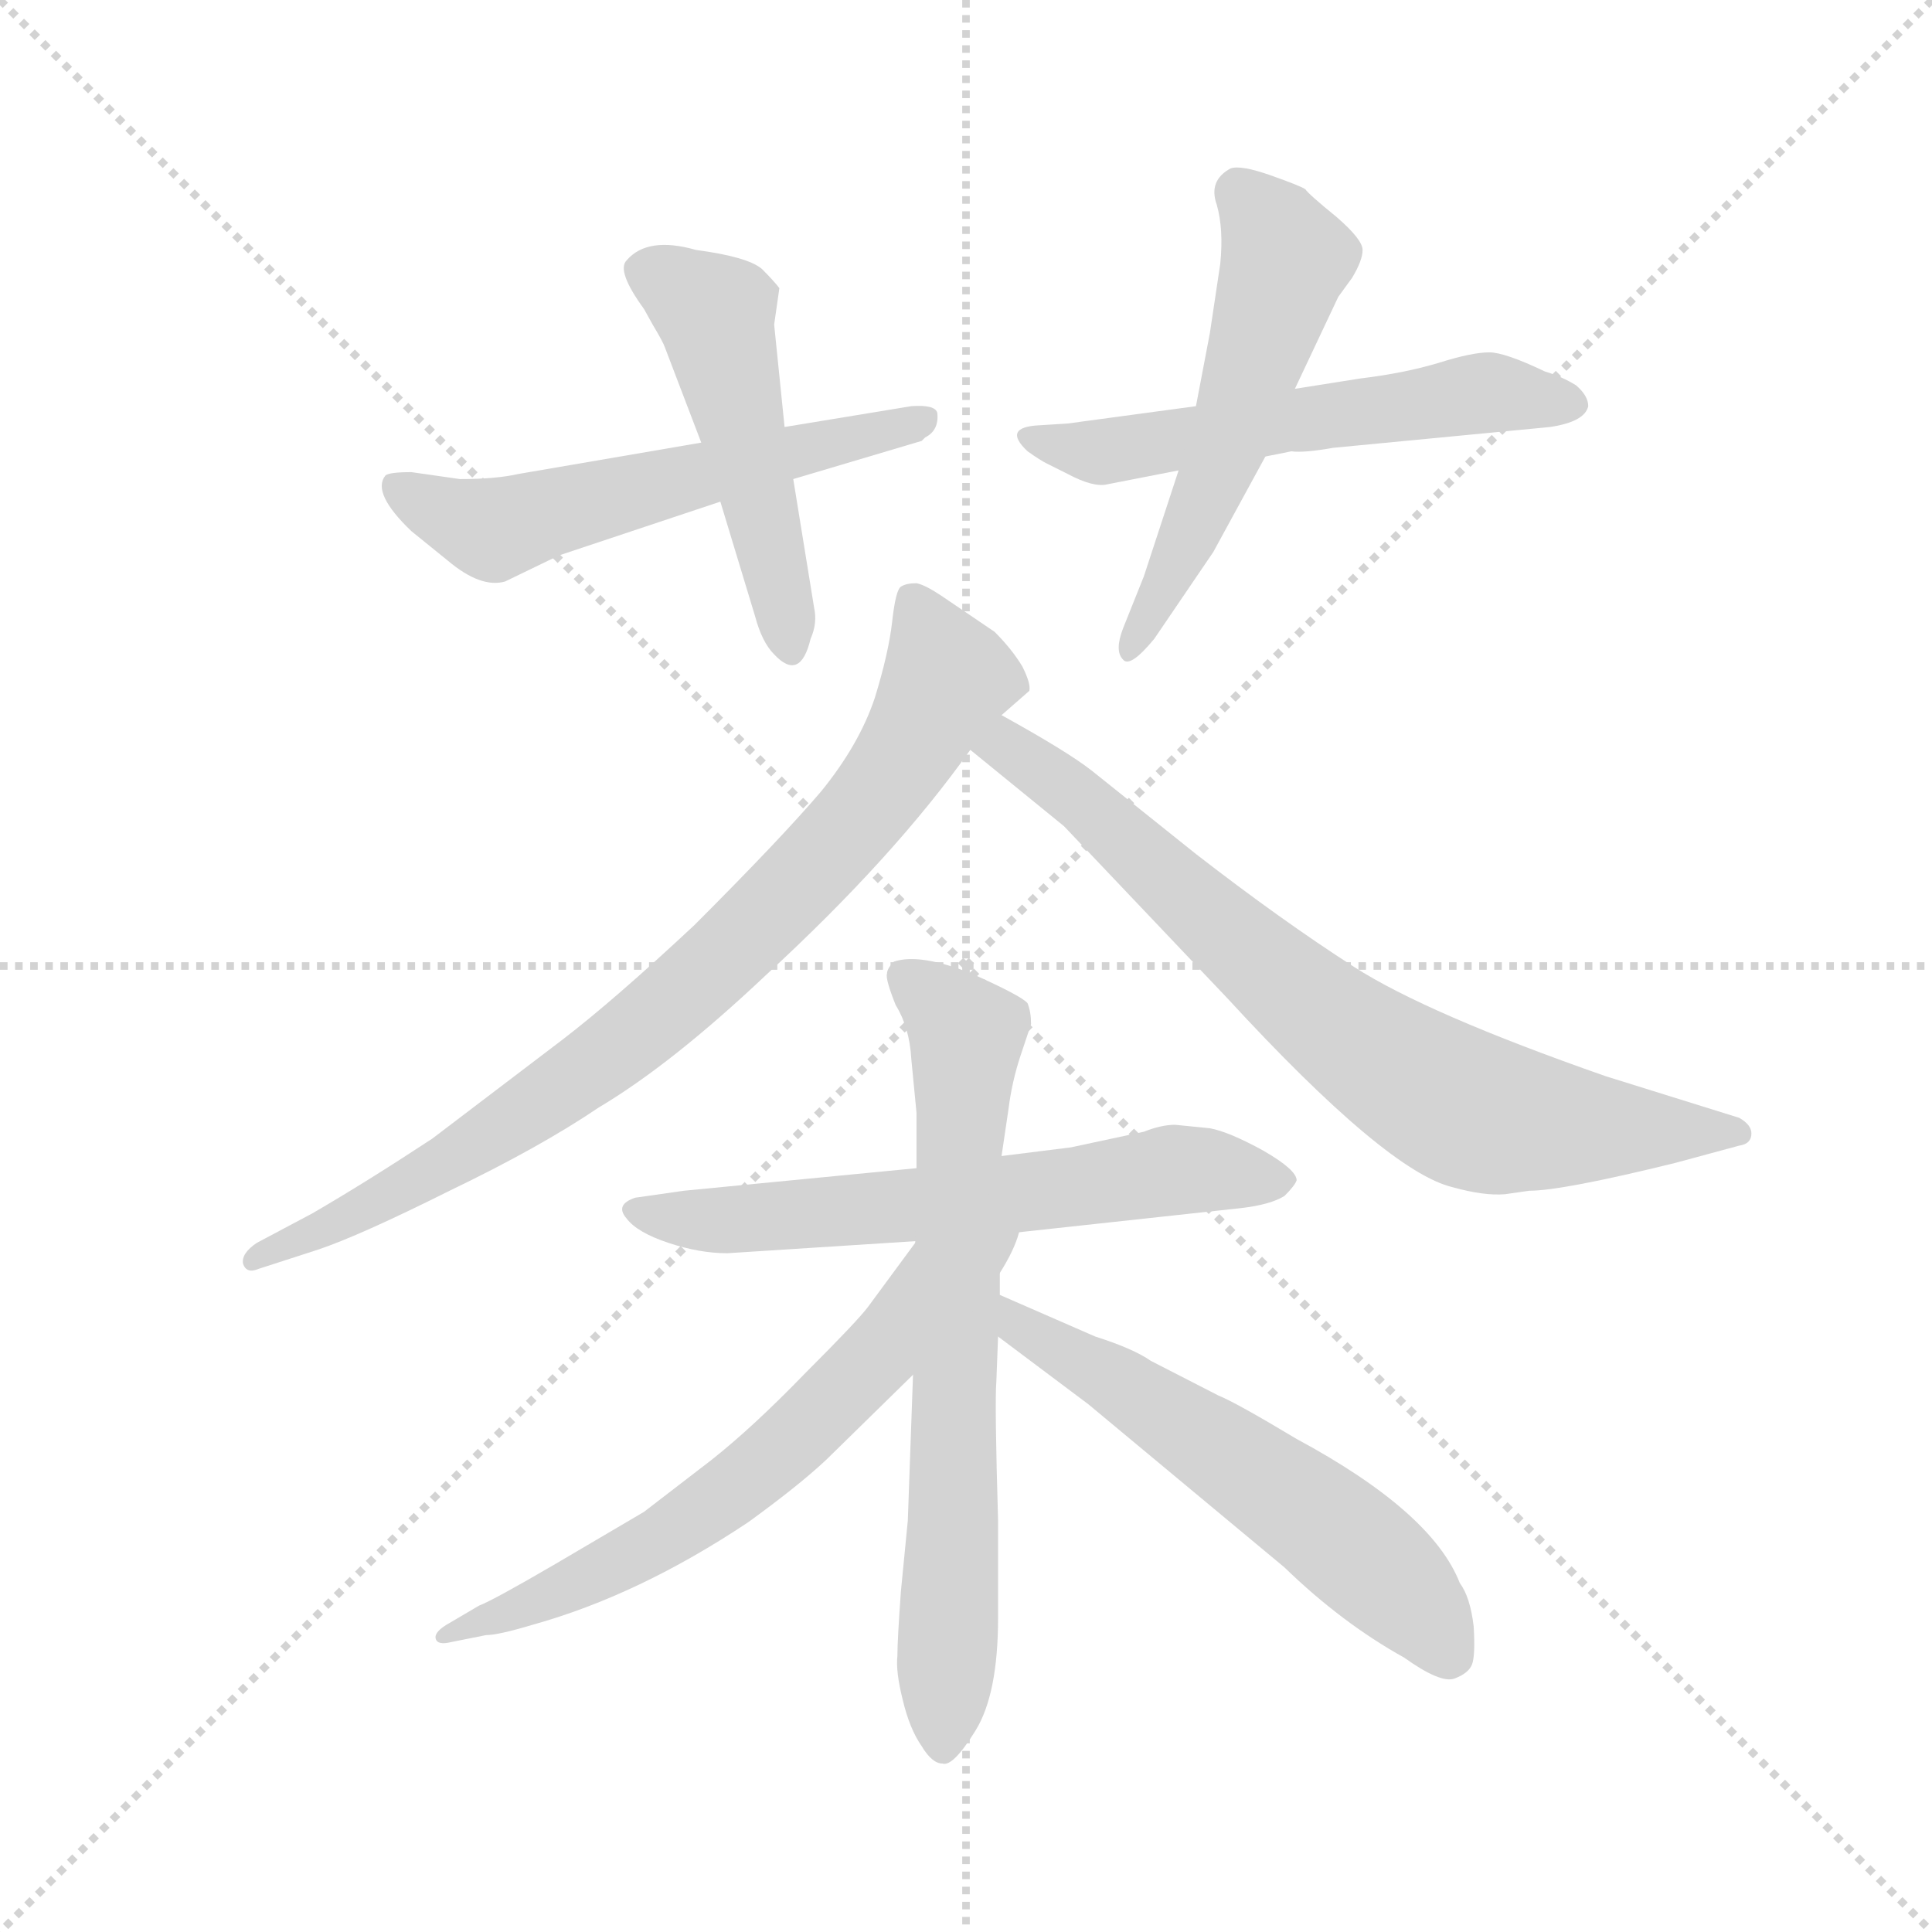 <svg version="1.1" viewBox="0 0 1024 1024" xmlns="http://www.w3.org/2000/svg">
  <g stroke="lightgray" stroke-dasharray="1,1" stroke-width="1" transform="scale(4, 4)">
    <line x1="0" y1="0" x2="256" y2="256"></line>
    <line x1="256" y1="0" x2="0" y2="256"></line>
    <line x1="128" y1="0" x2="128" y2="256"></line>
    <line x1="0" y1="128" x2="256" y2="128"></line>
  </g>
  <g transform="scale(0.92, -0.92) translate(60, -850)">
    <style type="text/css">
      
        @keyframes keyframes0 {
          from {
            stroke: blue;
            stroke-dashoffset: 570;
            stroke-width: 128;
          }
          65% {
            animation-timing-function: step-end;
            stroke: blue;
            stroke-dashoffset: 0;
            stroke-width: 128;
          }
          to {
            stroke: black;
            stroke-width: 1024;
          }
        }
        #make-me-a-hanzi-animation-0 {
          animation: keyframes0 0.714s both;
          animation-delay: 0s;
          animation-timing-function: linear;
        }
      
        @keyframes keyframes1 {
          from {
            stroke: blue;
            stroke-dashoffset: 499;
            stroke-width: 128;
          }
          62% {
            animation-timing-function: step-end;
            stroke: blue;
            stroke-dashoffset: 0;
            stroke-width: 128;
          }
          to {
            stroke: black;
            stroke-width: 1024;
          }
        }
        #make-me-a-hanzi-animation-1 {
          animation: keyframes1 0.656s both;
          animation-delay: 0.714s;
          animation-timing-function: linear;
        }
      
        @keyframes keyframes2 {
          from {
            stroke: blue;
            stroke-dashoffset: 571;
            stroke-width: 128;
          }
          65% {
            animation-timing-function: step-end;
            stroke: blue;
            stroke-dashoffset: 0;
            stroke-width: 128;
          }
          to {
            stroke: black;
            stroke-width: 1024;
          }
        }
        #make-me-a-hanzi-animation-2 {
          animation: keyframes2 0.715s both;
          animation-delay: 1.37s;
          animation-timing-function: linear;
        }
      
        @keyframes keyframes3 {
          from {
            stroke: blue;
            stroke-dashoffset: 548;
            stroke-width: 128;
          }
          64% {
            animation-timing-function: step-end;
            stroke: blue;
            stroke-dashoffset: 0;
            stroke-width: 128;
          }
          to {
            stroke: black;
            stroke-width: 1024;
          }
        }
        #make-me-a-hanzi-animation-3 {
          animation: keyframes3 0.696s both;
          animation-delay: 2.085s;
          animation-timing-function: linear;
        }
      
        @keyframes keyframes4 {
          from {
            stroke: blue;
            stroke-dashoffset: 837;
            stroke-width: 128;
          }
          73% {
            animation-timing-function: step-end;
            stroke: blue;
            stroke-dashoffset: 0;
            stroke-width: 128;
          }
          to {
            stroke: black;
            stroke-width: 1024;
          }
        }
        #make-me-a-hanzi-animation-4 {
          animation: keyframes4 0.931s both;
          animation-delay: 2.781s;
          animation-timing-function: linear;
        }
      
        @keyframes keyframes5 {
          from {
            stroke: blue;
            stroke-dashoffset: 764;
            stroke-width: 128;
          }
          71% {
            animation-timing-function: step-end;
            stroke: blue;
            stroke-dashoffset: 0;
            stroke-width: 128;
          }
          to {
            stroke: black;
            stroke-width: 1024;
          }
        }
        #make-me-a-hanzi-animation-5 {
          animation: keyframes5 0.872s both;
          animation-delay: 3.712s;
          animation-timing-function: linear;
        }
      
        @keyframes keyframes6 {
          from {
            stroke: blue;
            stroke-dashoffset: 625;
            stroke-width: 128;
          }
          67% {
            animation-timing-function: step-end;
            stroke: blue;
            stroke-dashoffset: 0;
            stroke-width: 128;
          }
          to {
            stroke: black;
            stroke-width: 1024;
          }
        }
        #make-me-a-hanzi-animation-6 {
          animation: keyframes6 0.759s both;
          animation-delay: 4.583s;
          animation-timing-function: linear;
        }
      
        @keyframes keyframes7 {
          from {
            stroke: blue;
            stroke-dashoffset: 713;
            stroke-width: 128;
          }
          70% {
            animation-timing-function: step-end;
            stroke: blue;
            stroke-dashoffset: 0;
            stroke-width: 128;
          }
          to {
            stroke: black;
            stroke-width: 1024;
          }
        }
        #make-me-a-hanzi-animation-7 {
          animation: keyframes7 0.83s both;
          animation-delay: 5.342s;
          animation-timing-function: linear;
        }
      
        @keyframes keyframes8 {
          from {
            stroke: blue;
            stroke-dashoffset: 615;
            stroke-width: 128;
          }
          67% {
            animation-timing-function: step-end;
            stroke: blue;
            stroke-dashoffset: 0;
            stroke-width: 128;
          }
          to {
            stroke: black;
            stroke-width: 1024;
          }
        }
        #make-me-a-hanzi-animation-8 {
          animation: keyframes8 0.75s both;
          animation-delay: 6.172s;
          animation-timing-function: linear;
        }
      
        @keyframes keyframes9 {
          from {
            stroke: blue;
            stroke-dashoffset: 585;
            stroke-width: 128;
          }
          66% {
            animation-timing-function: step-end;
            stroke: blue;
            stroke-dashoffset: 0;
            stroke-width: 128;
          }
          to {
            stroke: black;
            stroke-width: 1024;
          }
        }
        #make-me-a-hanzi-animation-9 {
          animation: keyframes9 0.726s both;
          animation-delay: 6.923s;
          animation-timing-function: linear;
        }
      
    </style>
    
      <path d="M 205 574 L 177 578 Q 164 578 162 576 Q 154 566 177 544 L 198 527 Q 217 511 231 515 L 262 530 L 355 561 L 397 574 L 471 596 L 473 598 Q 481 602 480 612 Q 479 617 465 616 L 392 604 L 344 595 L 239 577 Q 226 574 205 574 Z" fill="lightgray"></path>
    
      <path d="M 355 561 L 375 495 Q 379 480 386 473 Q 401 457 407 482 Q 411 491 409 500 L 397 574 L 392 604 L 386 663 L 389 684 Q 386 688 379 695 Q 371 702 341 706 Q 313 714 301 700 Q 295 694 311 672 L 316 663 Q 322 653 323 650 L 344 595 L 355 561 Z" fill="lightgray"></path>
    
      <path d="M 708 592 L 833 604 Q 853 607 855 616 Q 855 622 848 628 Q 840 633 830 636 Q 807 647 798 647 Q 788 647 769 641 Q 749 635 724 632 L 686 626 L 629 616 L 555 606 L 539 605 Q 517 604 532 590 Q 539 585 543 583 L 555 577 Q 570 569 578 571 L 619 579 L 669 587 L 684 590 Q 691 589 708 592 Z" fill="lightgray"></path>
    
      <path d="M 686 626 L 711 679 L 719 690 Q 725 700 725 706 Q 725 712 710 725 Q 694 738 692 741 Q 689 743 672 749 Q 655 755 649 753 Q 636 746 641 732 Q 645 718 643 698 L 637 658 L 629 616 L 619 579 L 599 518 L 587 488 Q 582 475 587 470 Q 591 465 605 482 L 639 532 L 669 587 L 686 626 Z" fill="lightgray"></path>
    
      <path d="M 517 438 L 533 452 Q 534 456 529 466 Q 523 476 513 486 L 482 507 Q 473 513 468 514 Q 462 514 459 512 Q 456 510 454 492 Q 452 474 444 448 Q 435 421 413 394 Q 390 367 340 317 Q 294 274 264 251 L 189 194 Q 151 169 120 151 L 88 134 Q 79 128 80 122 Q 82 116 89 119 L 123 130 Q 147 138 199 164 Q 251 189 285 212 Q 327 237 381 288 Q 455 356 499 418 L 517 438 Z" fill="lightgray"></path>
    
      <path d="M 807 162 L 821 164 Q 840 164 905 180 L 942 190 Q 949 191 949 197 Q 949 202 942 206 L 865 230 Q 762 266 720 293 Q 678 320 629 358 L 569 406 Q 555 417 517 438 C 491 453 476 437 499 418 L 553 374 L 647 275 Q 739 175 777 166 Q 795 161 807 162 Z" fill="lightgray"></path>
    
      <path d="M 517 139 L 655 154 Q 672 156 680 161 Q 686 167 687 170 Q 687 176 668 187 Q 648 198 637 200 L 617 202 Q 609 202 599 198 L 557 189 L 517 184 L 468 177 L 334 164 L 306 160 Q 294 156 301 148 Q 307 140 325 134 Q 343 128 359 128 L 468 135 L 517 139 Z" fill="lightgray"></path>
    
      <path d="M 466 58 L 463 -26 L 459 -67 Q 457 -95 457 -104 Q 456 -113 460 -129 Q 464 -146 471 -156 Q 477 -166 483 -166 Q 489 -168 502 -147 Q 515 -126 515 -82 L 515 -26 Q 513 42 514 54 L 515 80 L 516 104 L 516 120 Q 516 133 517 139 L 517 184 L 521 211 Q 523 227 528 242 L 534 260 Q 534 267 532 272 Q 529 276 500 289 Q 470 301 455 296 Q 451 292 451 289 Q 450 286 456 271 Q 464 258 465 240 L 468 209 L 468 177 L 466 58 Z" fill="lightgray"></path>
    
      <path d="M 468 135 L 440 97 Q 434 89 404 59 Q 374 28 350 9 L 311 -21 L 260 -51 Q 224 -72 216 -75 L 199 -85 Q 190 -90 191 -94 Q 192 -98 200 -96 L 220 -92 Q 227 -92 247 -86 Q 308 -69 371 -27 Q 400 -6 416 9 L 466 58 C 585 175 503 182 468 135 Z" fill="lightgray"></path>
    
      <path d="M 515 80 L 567 41 L 680 -53 Q 713 -85 749 -105 Q 770 -120 778 -117 Q 786 -114 788 -109 Q 790 -104 789 -87 Q 787 -70 781 -62 Q 765 -21 687 21 Q 652 42 642 46 L 603 66 Q 593 73 571 80 L 516 104 C 489 116 491 98 515 80 Z" fill="lightgray"></path>
    
    
      <clipPath id="make-me-a-hanzi-clip-0">
        <path d="M 205 574 L 177 578 Q 164 578 162 576 Q 154 566 177 544 L 198 527 Q 217 511 231 515 L 262 530 L 355 561 L 397 574 L 471 596 L 473 598 Q 481 602 480 612 Q 479 617 465 616 L 392 604 L 344 595 L 239 577 Q 226 574 205 574 Z"></path>
      </clipPath>
      <path clip-path="url(#make-me-a-hanzi-clip-0)" d="M 170 570 L 225 545 L 471 608" fill="none" id="make-me-a-hanzi-animation-0" stroke-dasharray="442 884" stroke-linecap="round"></path>
    
      <clipPath id="make-me-a-hanzi-clip-1">
        <path d="M 355 561 L 375 495 Q 379 480 386 473 Q 401 457 407 482 Q 411 491 409 500 L 397 574 L 392 604 L 386 663 L 389 684 Q 386 688 379 695 Q 371 702 341 706 Q 313 714 301 700 Q 295 694 311 672 L 316 663 Q 322 653 323 650 L 344 595 L 355 561 Z"></path>
      </clipPath>
      <path clip-path="url(#make-me-a-hanzi-clip-1)" d="M 312 694 L 352 669 L 396 478" fill="none" id="make-me-a-hanzi-animation-1" stroke-dasharray="371 742" stroke-linecap="round"></path>
    
      <clipPath id="make-me-a-hanzi-clip-2">
        <path d="M 708 592 L 833 604 Q 853 607 855 616 Q 855 622 848 628 Q 840 633 830 636 Q 807 647 798 647 Q 788 647 769 641 Q 749 635 724 632 L 686 626 L 629 616 L 555 606 L 539 605 Q 517 604 532 590 Q 539 585 543 583 L 555 577 Q 570 569 578 571 L 619 579 L 669 587 L 684 590 Q 691 589 708 592 Z"></path>
      </clipPath>
      <path clip-path="url(#make-me-a-hanzi-clip-2)" d="M 534 598 L 574 590 L 798 624 L 845 618" fill="none" id="make-me-a-hanzi-animation-2" stroke-dasharray="443 886" stroke-linecap="round"></path>
    
      <clipPath id="make-me-a-hanzi-clip-3">
        <path d="M 686 626 L 711 679 L 719 690 Q 725 700 725 706 Q 725 712 710 725 Q 694 738 692 741 Q 689 743 672 749 Q 655 755 649 753 Q 636 746 641 732 Q 645 718 643 698 L 637 658 L 629 616 L 619 579 L 599 518 L 587 488 Q 582 475 587 470 Q 591 465 605 482 L 639 532 L 669 587 L 686 626 Z"></path>
      </clipPath>
      <path clip-path="url(#make-me-a-hanzi-clip-3)" d="M 653 740 L 681 701 L 634 561 L 590 475" fill="none" id="make-me-a-hanzi-animation-3" stroke-dasharray="420 840" stroke-linecap="round"></path>
    
      <clipPath id="make-me-a-hanzi-clip-4">
        <path d="M 517 438 L 533 452 Q 534 456 529 466 Q 523 476 513 486 L 482 507 Q 473 513 468 514 Q 462 514 459 512 Q 456 510 454 492 Q 452 474 444 448 Q 435 421 413 394 Q 390 367 340 317 Q 294 274 264 251 L 189 194 Q 151 169 120 151 L 88 134 Q 79 128 80 122 Q 82 116 89 119 L 123 130 Q 147 138 199 164 Q 251 189 285 212 Q 327 237 381 288 Q 455 356 499 418 L 517 438 Z"></path>
      </clipPath>
      <path clip-path="url(#make-me-a-hanzi-clip-4)" d="M 465 506 L 485 458 L 448 395 L 396 336 L 310 257 L 237 205 L 185 172 L 86 126" fill="none" id="make-me-a-hanzi-animation-4" stroke-dasharray="709 1418" stroke-linecap="round"></path>
    
      <clipPath id="make-me-a-hanzi-clip-5">
        <path d="M 807 162 L 821 164 Q 840 164 905 180 L 942 190 Q 949 191 949 197 Q 949 202 942 206 L 865 230 Q 762 266 720 293 Q 678 320 629 358 L 569 406 Q 555 417 517 438 C 491 453 476 437 499 418 L 553 374 L 647 275 Q 739 175 777 166 Q 795 161 807 162 Z"></path>
      </clipPath>
      <path clip-path="url(#make-me-a-hanzi-clip-5)" d="M 508 419 L 521 420 L 565 388 L 710 258 L 787 210 L 853 200 L 941 198" fill="none" id="make-me-a-hanzi-animation-5" stroke-dasharray="636 1272" stroke-linecap="round"></path>
    
      <clipPath id="make-me-a-hanzi-clip-6">
        <path d="M 517 139 L 655 154 Q 672 156 680 161 Q 686 167 687 170 Q 687 176 668 187 Q 648 198 637 200 L 617 202 Q 609 202 599 198 L 557 189 L 517 184 L 468 177 L 334 164 L 306 160 Q 294 156 301 148 Q 307 140 325 134 Q 343 128 359 128 L 468 135 L 517 139 Z"></path>
      </clipPath>
      <path clip-path="url(#make-me-a-hanzi-clip-6)" d="M 311 151 L 397 149 L 616 176 L 678 170" fill="none" id="make-me-a-hanzi-animation-6" stroke-dasharray="497 994" stroke-linecap="round"></path>
    
      <clipPath id="make-me-a-hanzi-clip-7">
        <path d="M 466 58 L 463 -26 L 459 -67 Q 457 -95 457 -104 Q 456 -113 460 -129 Q 464 -146 471 -156 Q 477 -166 483 -166 Q 489 -168 502 -147 Q 515 -126 515 -82 L 515 -26 Q 513 42 514 54 L 515 80 L 516 104 L 516 120 Q 516 133 517 139 L 517 184 L 521 211 Q 523 227 528 242 L 534 260 Q 534 267 532 272 Q 529 276 500 289 Q 470 301 455 296 Q 451 292 451 289 Q 450 286 456 271 Q 464 258 465 240 L 468 209 L 468 177 L 466 58 Z"></path>
      </clipPath>
      <path clip-path="url(#make-me-a-hanzi-clip-7)" d="M 462 287 L 497 254 L 482 -155" fill="none" id="make-me-a-hanzi-animation-7" stroke-dasharray="585 1170" stroke-linecap="round"></path>
    
      <clipPath id="make-me-a-hanzi-clip-8">
        <path d="M 468 135 L 440 97 Q 434 89 404 59 Q 374 28 350 9 L 311 -21 L 260 -51 Q 224 -72 216 -75 L 199 -85 Q 190 -90 191 -94 Q 192 -98 200 -96 L 220 -92 Q 227 -92 247 -86 Q 308 -69 371 -27 Q 400 -6 416 9 L 466 58 C 585 175 503 182 468 135 Z"></path>
      </clipPath>
      <path clip-path="url(#make-me-a-hanzi-clip-8)" d="M 466 125 L 444 68 L 366 -6 L 250 -73 L 196 -91" fill="none" id="make-me-a-hanzi-animation-8" stroke-dasharray="487 974" stroke-linecap="round"></path>
    
      <clipPath id="make-me-a-hanzi-clip-9">
        <path d="M 515 80 L 567 41 L 680 -53 Q 713 -85 749 -105 Q 770 -120 778 -117 Q 786 -114 788 -109 Q 790 -104 789 -87 Q 787 -70 781 -62 Q 765 -21 687 21 Q 652 42 642 46 L 603 66 Q 593 73 571 80 L 516 104 C 489 116 491 98 515 80 Z"></path>
      </clipPath>
      <path clip-path="url(#make-me-a-hanzi-clip-9)" d="M 521 98 L 527 85 L 582 55 L 710 -33 L 764 -84 L 775 -103" fill="none" id="make-me-a-hanzi-animation-9" stroke-dasharray="457 914" stroke-linecap="round"></path>
    
  </g>
</svg>